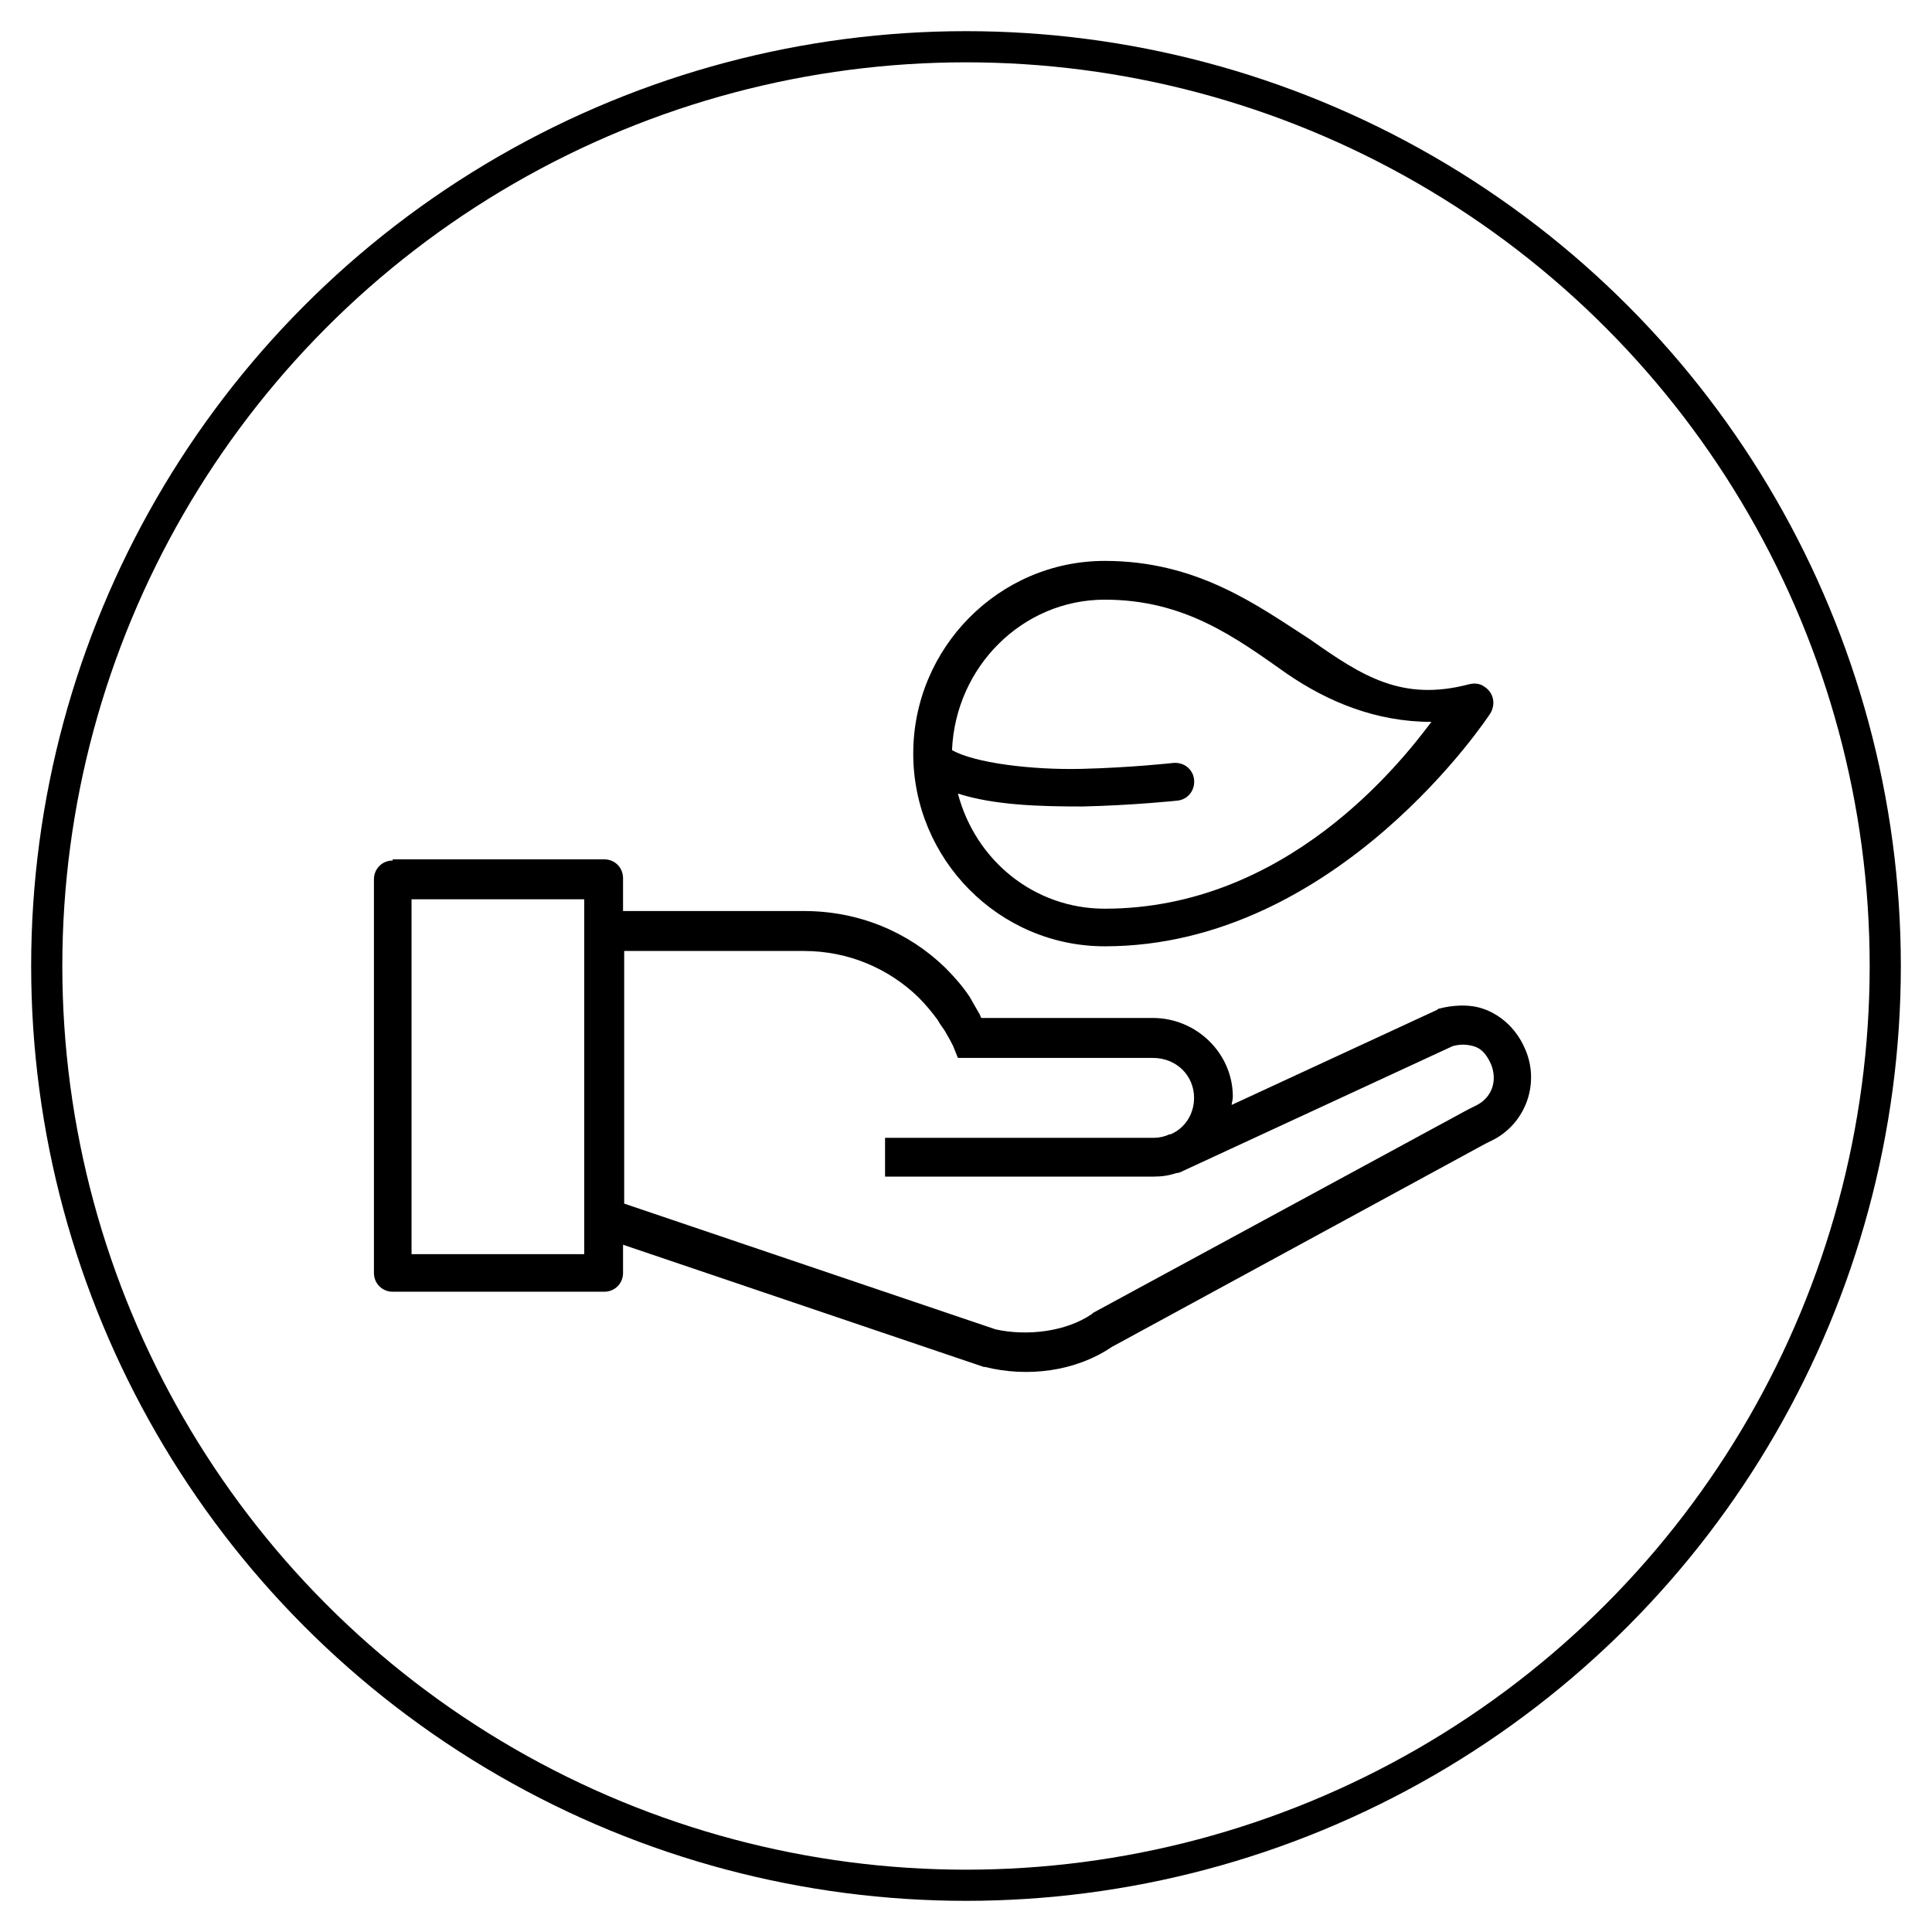 <svg width="62" height="62" viewBox="0 0 62 62" fill="none" xmlns="http://www.w3.org/2000/svg">
<rect width="62" height="62" fill="white"/>
<circle cx="31" cy="31" r="29.5" stroke="black"/>
<path d="M35.453 18C32.06 18 29.307 20.79 29.307 24.184C29.307 27.577 32.06 30.368 35.453 30.368C42.957 30.368 47.821 22.902 47.821 22.902C48.009 22.6 47.934 22.223 47.632 22.035C47.481 21.922 47.293 21.921 47.142 21.959C44.993 22.525 43.711 21.695 42.052 20.526C40.355 19.433 38.432 18 35.453 18ZM35.453 19.244C38.017 19.244 39.639 20.451 41.298 21.62C42.617 22.525 44.163 23.166 45.935 23.166C44.917 24.523 41.26 29.161 35.453 29.161C33.191 29.161 31.305 27.615 30.74 25.466C31.909 25.843 33.379 25.881 34.737 25.881C36.396 25.843 37.791 25.692 37.791 25.692C38.13 25.654 38.356 25.353 38.319 25.013C38.281 24.674 37.98 24.448 37.64 24.485C37.64 24.485 36.283 24.636 34.699 24.674C33.115 24.712 31.268 24.485 30.551 24.071C30.665 21.394 32.814 19.244 35.453 19.244ZM12.603 27.615C12.264 27.615 12 27.879 12 28.218V40.85C12 41.189 12.264 41.453 12.603 41.453H15.997H19.39C19.73 41.453 19.994 41.189 19.994 40.85V39.945L31.569 43.866H31.607C32.965 44.206 34.511 44.017 35.679 43.225L47.67 36.702L47.972 36.551C48.99 35.986 49.404 34.742 48.952 33.686C48.575 32.781 47.821 32.366 47.255 32.291C46.69 32.215 46.199 32.366 46.199 32.366C46.162 32.366 46.162 32.366 46.124 32.404L39.525 35.458C39.525 35.383 39.563 35.307 39.563 35.194C39.563 33.799 38.394 32.668 36.999 32.668H31.494C31.456 32.63 31.456 32.554 31.419 32.517C31.305 32.328 31.23 32.178 31.117 31.989C30.891 31.65 30.627 31.348 30.325 31.046C29.156 29.915 27.573 29.236 25.8 29.236H19.994V28.181C19.994 27.841 19.73 27.577 19.39 27.577H15.997H12.603V27.615ZM13.207 28.859H15.959H18.749V40.247H15.959H13.207V28.859ZM19.994 30.518H25.8C27.233 30.518 28.515 31.084 29.458 31.989C29.684 32.215 29.91 32.479 30.099 32.743C30.174 32.894 30.287 33.007 30.363 33.158C30.476 33.346 30.514 33.422 30.589 33.573L30.74 33.95H31.268H36.999C37.753 33.95 38.319 34.515 38.319 35.232C38.319 35.76 38.017 36.212 37.565 36.401H37.527C37.376 36.476 37.188 36.514 37.037 36.514H28.402V37.758H37.037C37.301 37.758 37.527 37.72 37.753 37.645C37.829 37.645 37.904 37.607 37.98 37.569L46.614 33.573C46.614 33.573 46.84 33.497 47.104 33.535C47.368 33.573 47.632 33.648 47.858 34.176C48.047 34.666 47.896 35.194 47.406 35.458L47.104 35.609L35.076 42.132L35.038 42.17C34.209 42.735 32.965 42.886 31.947 42.66L20.031 38.625V30.518H19.994Z" fill="black"/>
</svg>
